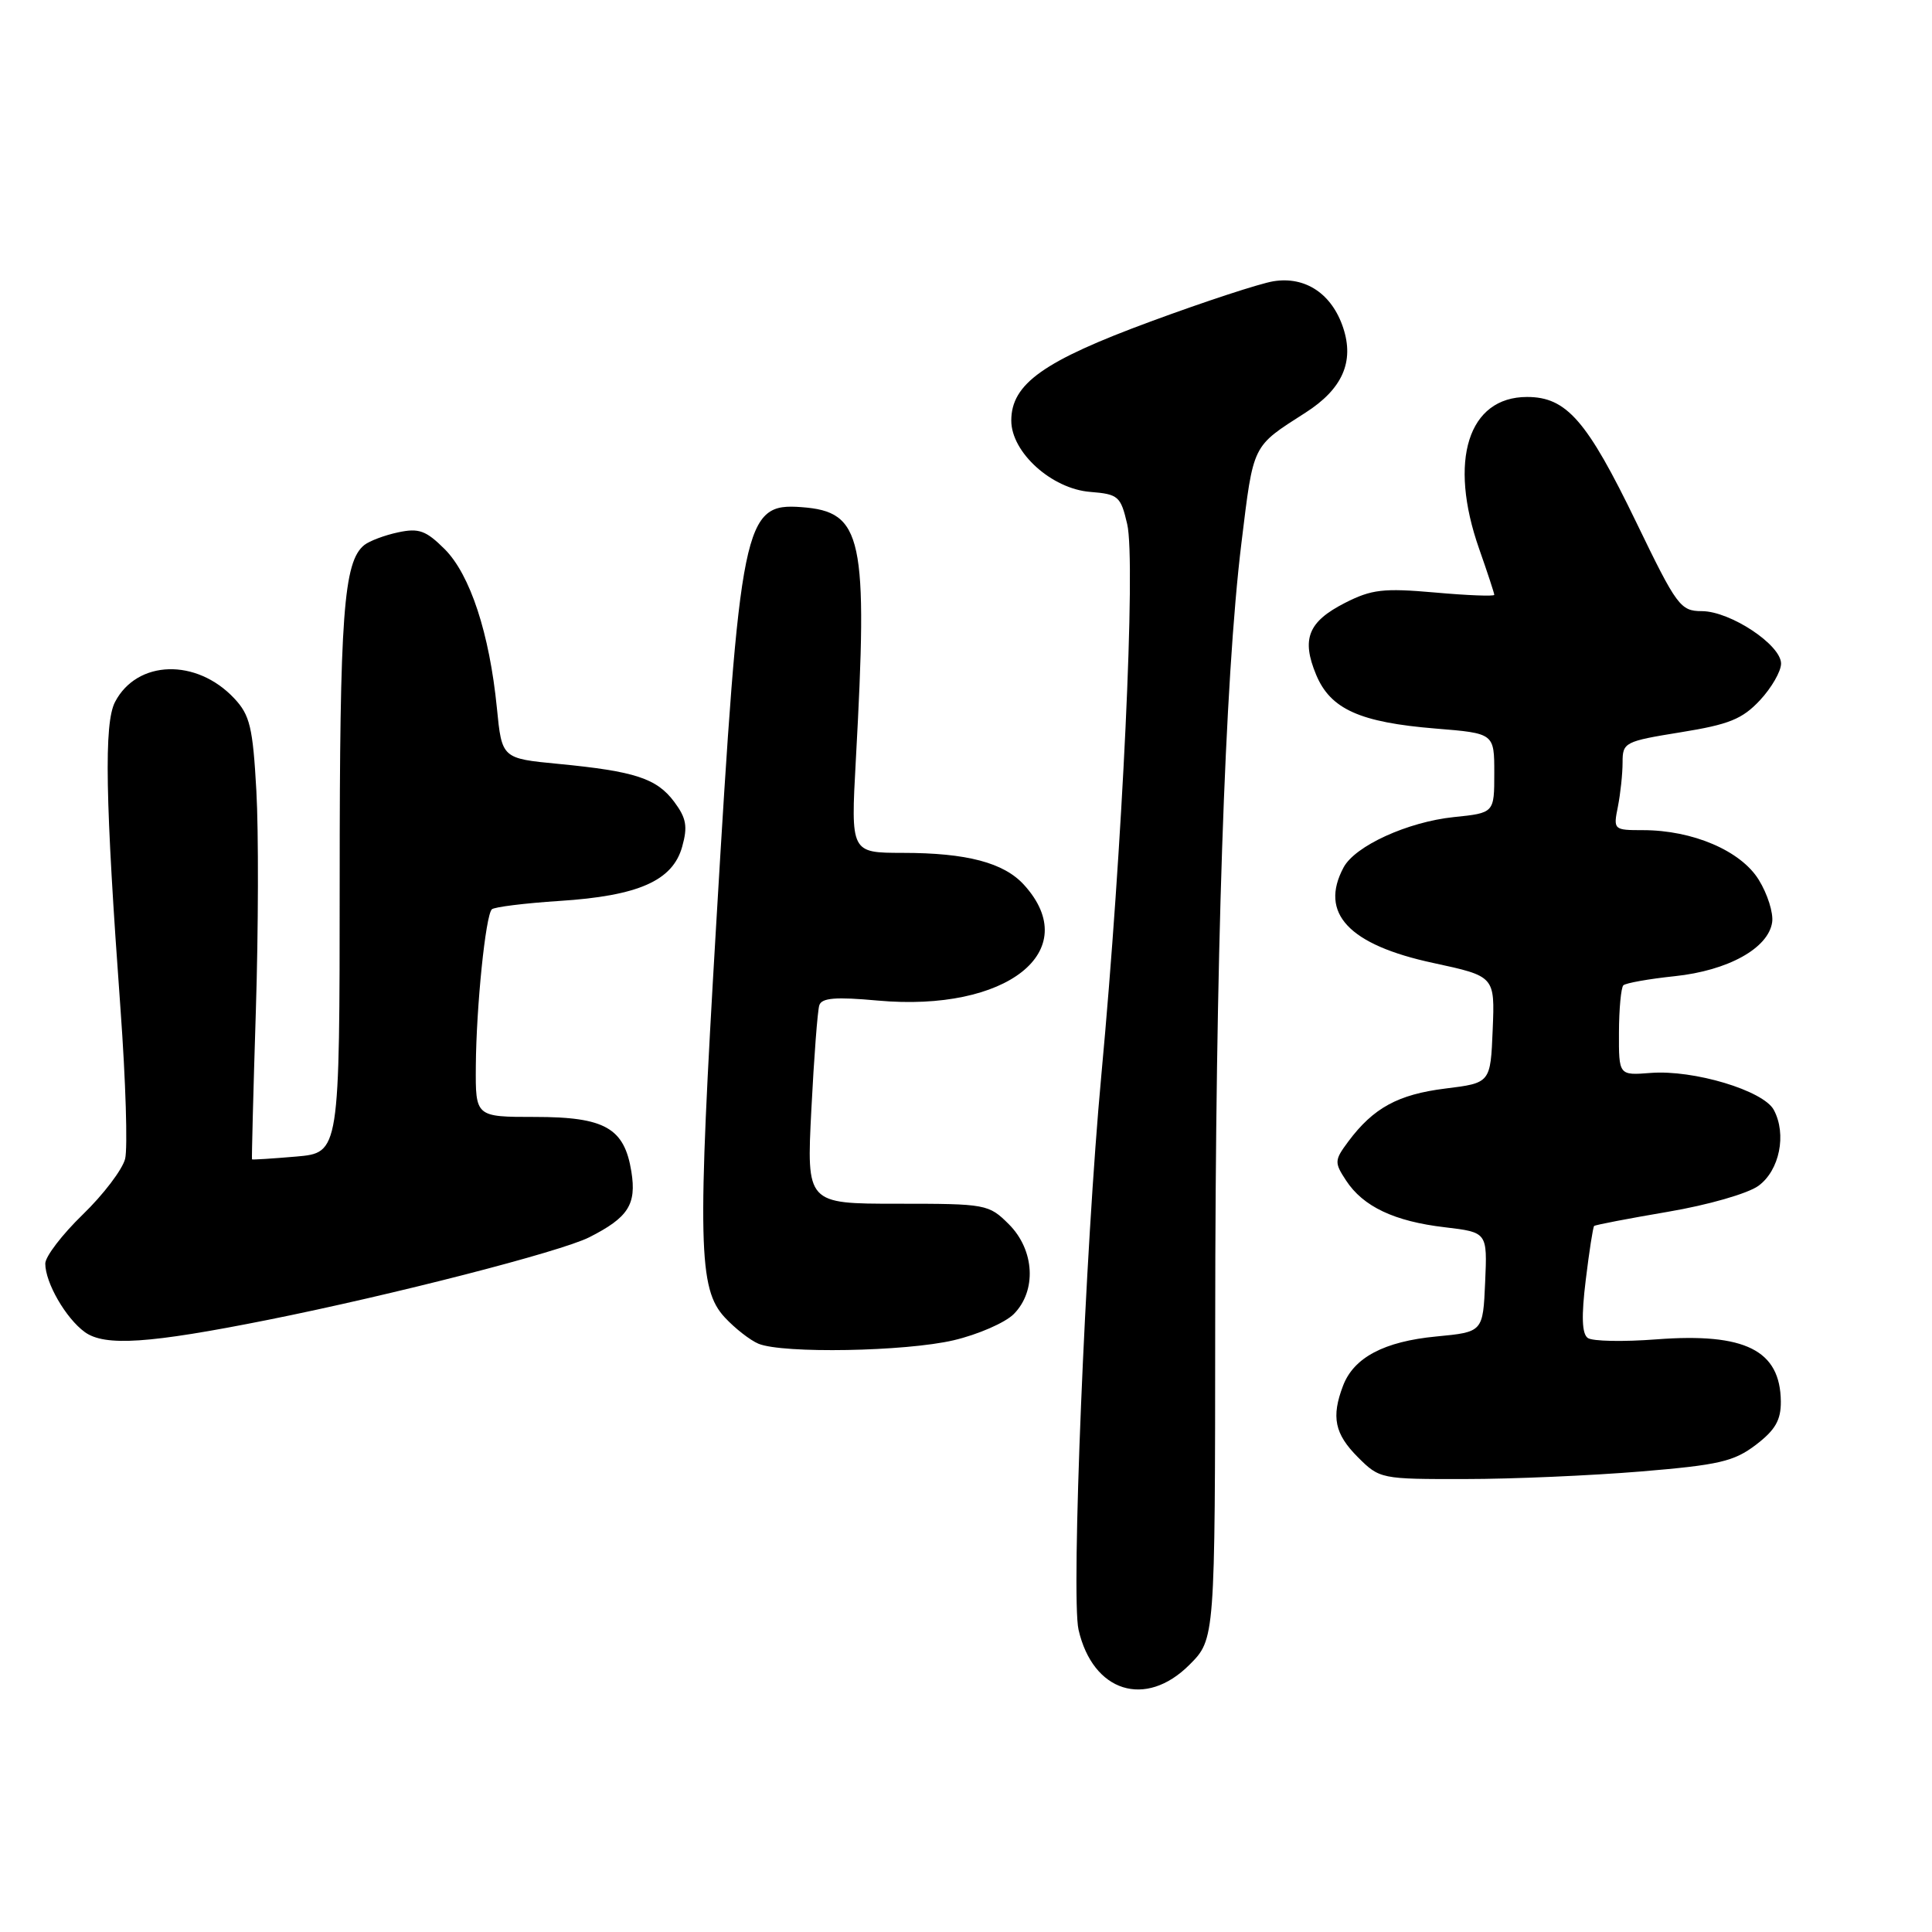 <?xml version="1.0" encoding="UTF-8" standalone="no"?>
<!DOCTYPE svg PUBLIC "-//W3C//DTD SVG 1.1//EN" "http://www.w3.org/Graphics/SVG/1.1/DTD/svg11.dtd" >
<svg xmlns="http://www.w3.org/2000/svg" xmlns:xlink="http://www.w3.org/1999/xlink" version="1.1" viewBox="0 0 256 256">
 <g >
 <path fill="currentColor"
d=" M 157.60 220.60 C 161.00 217.20 161.00 217.20 161.02 175.35 C 161.04 127.32 162.29 90.01 164.49 72.00 C 166.12 58.70 165.84 59.26 173.00 54.67 C 177.87 51.55 179.47 47.94 177.98 43.44 C 176.49 38.93 172.97 36.58 168.73 37.27 C 166.95 37.56 159.65 39.95 152.50 42.59 C 138.27 47.83 134.00 50.86 134.00 55.73 C 134.00 59.94 139.35 64.78 144.47 65.18 C 148.18 65.48 148.50 65.75 149.36 69.45 C 150.52 74.39 148.75 112.10 145.93 142.50 C 143.79 165.48 141.91 211.52 142.91 215.94 C 144.80 224.21 151.78 226.42 157.60 220.60 Z  M 217.41 194.98 C 227.77 194.12 229.75 193.66 232.66 191.45 C 235.24 189.48 235.99 188.17 235.97 185.70 C 235.90 178.91 231.24 176.58 219.50 177.47 C 215.10 177.81 211.00 177.73 210.39 177.29 C 209.61 176.74 209.53 174.41 210.12 169.60 C 210.58 165.81 211.08 162.59 211.23 162.45 C 211.38 162.30 215.78 161.46 221.00 160.57 C 226.32 159.67 231.60 158.15 233.00 157.13 C 235.80 155.09 236.77 150.30 235.04 147.07 C 233.66 144.50 224.40 141.72 218.71 142.17 C 214.50 142.50 214.50 142.50 214.52 136.81 C 214.53 133.68 214.80 130.87 215.10 130.56 C 215.41 130.26 218.47 129.71 221.91 129.35 C 228.97 128.61 234.32 125.65 234.82 122.20 C 235.00 120.97 234.20 118.44 233.04 116.57 C 230.67 112.73 224.30 110.00 217.70 110.00 C 213.81 110.00 213.76 109.95 214.38 106.88 C 214.72 105.16 215.00 102.52 215.00 101.01 C 215.00 98.37 215.28 98.23 222.70 97.03 C 229.10 96.00 230.86 95.29 233.20 92.79 C 234.74 91.14 236.00 88.95 236.00 87.93 C 236.00 85.45 229.29 81.00 225.52 80.98 C 222.66 80.97 222.20 80.35 216.82 69.22 C 210.28 55.70 207.57 52.60 202.34 52.60 C 194.54 52.60 191.88 61.02 196.00 72.74 C 197.10 75.87 198.00 78.61 198.00 78.82 C 198.00 79.03 194.46 78.90 190.14 78.51 C 183.30 77.91 181.75 78.09 178.21 79.89 C 173.33 82.38 172.42 84.67 174.40 89.42 C 176.30 93.97 180.19 95.72 190.25 96.54 C 198.00 97.17 198.00 97.17 198.00 102.45 C 198.00 107.72 198.00 107.72 192.63 108.27 C 186.52 108.91 179.56 112.08 178.03 114.94 C 174.78 121.01 178.72 125.20 189.92 127.60 C 198.08 129.36 198.08 129.36 197.79 136.43 C 197.50 143.50 197.50 143.50 191.50 144.24 C 185.25 145.02 181.98 146.80 178.66 151.25 C 176.81 153.74 176.79 154.03 178.36 156.42 C 180.62 159.88 184.76 161.84 191.46 162.62 C 197.08 163.29 197.08 163.29 196.79 169.89 C 196.50 176.50 196.50 176.50 190.32 177.09 C 183.40 177.75 179.38 179.88 177.96 183.62 C 176.38 187.76 176.85 190.00 179.92 193.08 C 182.81 195.97 182.98 196.00 194.17 195.98 C 200.40 195.98 210.86 195.52 217.41 194.98 Z  M 126.37 177.59 C 129.60 176.83 133.17 175.27 134.32 174.13 C 137.39 171.05 137.10 165.64 133.68 162.22 C 131.01 159.56 130.68 159.50 118.91 159.50 C 106.87 159.50 106.87 159.50 107.51 147.00 C 107.86 140.12 108.33 133.92 108.56 133.21 C 108.87 132.22 110.72 132.07 116.31 132.58 C 133.41 134.13 143.66 126.02 135.69 117.25 C 133.02 114.31 128.11 113.01 119.61 113.01 C 112.73 113.00 112.73 113.00 113.40 100.75 C 115.03 71.11 114.32 67.80 106.21 67.20 C 98.54 66.62 98.06 68.97 94.89 122.64 C 92.39 164.87 92.52 170.79 96.05 174.58 C 97.40 176.03 99.40 177.59 100.50 178.05 C 103.72 179.38 119.99 179.09 126.37 177.59 Z  M 35.50 174.89 C 52.00 171.59 74.26 165.87 78.07 163.95 C 83.25 161.33 84.36 159.60 83.66 155.24 C 82.73 149.46 80.16 148.00 70.89 148.00 C 63.00 148.00 63.00 148.00 63.05 141.25 C 63.11 133.37 64.34 121.32 65.17 120.49 C 65.49 120.18 69.52 119.68 74.12 119.38 C 84.58 118.71 89.13 116.71 90.39 112.20 C 91.14 109.52 90.95 108.41 89.34 106.25 C 87.02 103.14 84.15 102.20 74.00 101.22 C 66.50 100.50 66.50 100.50 65.84 93.81 C 64.86 83.94 62.30 76.15 58.93 72.77 C 56.44 70.29 55.50 69.95 52.75 70.54 C 50.96 70.92 48.95 71.68 48.27 72.22 C 45.52 74.43 45.01 81.42 45.01 116.63 C 45.00 152.75 45.00 152.75 39.25 153.25 C 36.09 153.52 33.45 153.69 33.39 153.62 C 33.34 153.56 33.56 144.72 33.90 134.00 C 34.24 123.28 34.27 110.13 33.97 104.80 C 33.50 96.35 33.12 94.76 31.04 92.54 C 26.03 87.20 18.17 87.43 15.25 93.00 C 13.76 95.83 13.94 105.94 15.97 133.74 C 16.66 143.22 16.93 152.14 16.58 153.55 C 16.22 154.97 13.70 158.29 10.96 160.94 C 8.23 163.59 6.00 166.50 6.00 167.43 C 6.00 169.97 8.72 174.68 11.24 176.51 C 13.90 178.43 19.77 178.03 35.50 174.89 Z "/>
</g>
</svg>